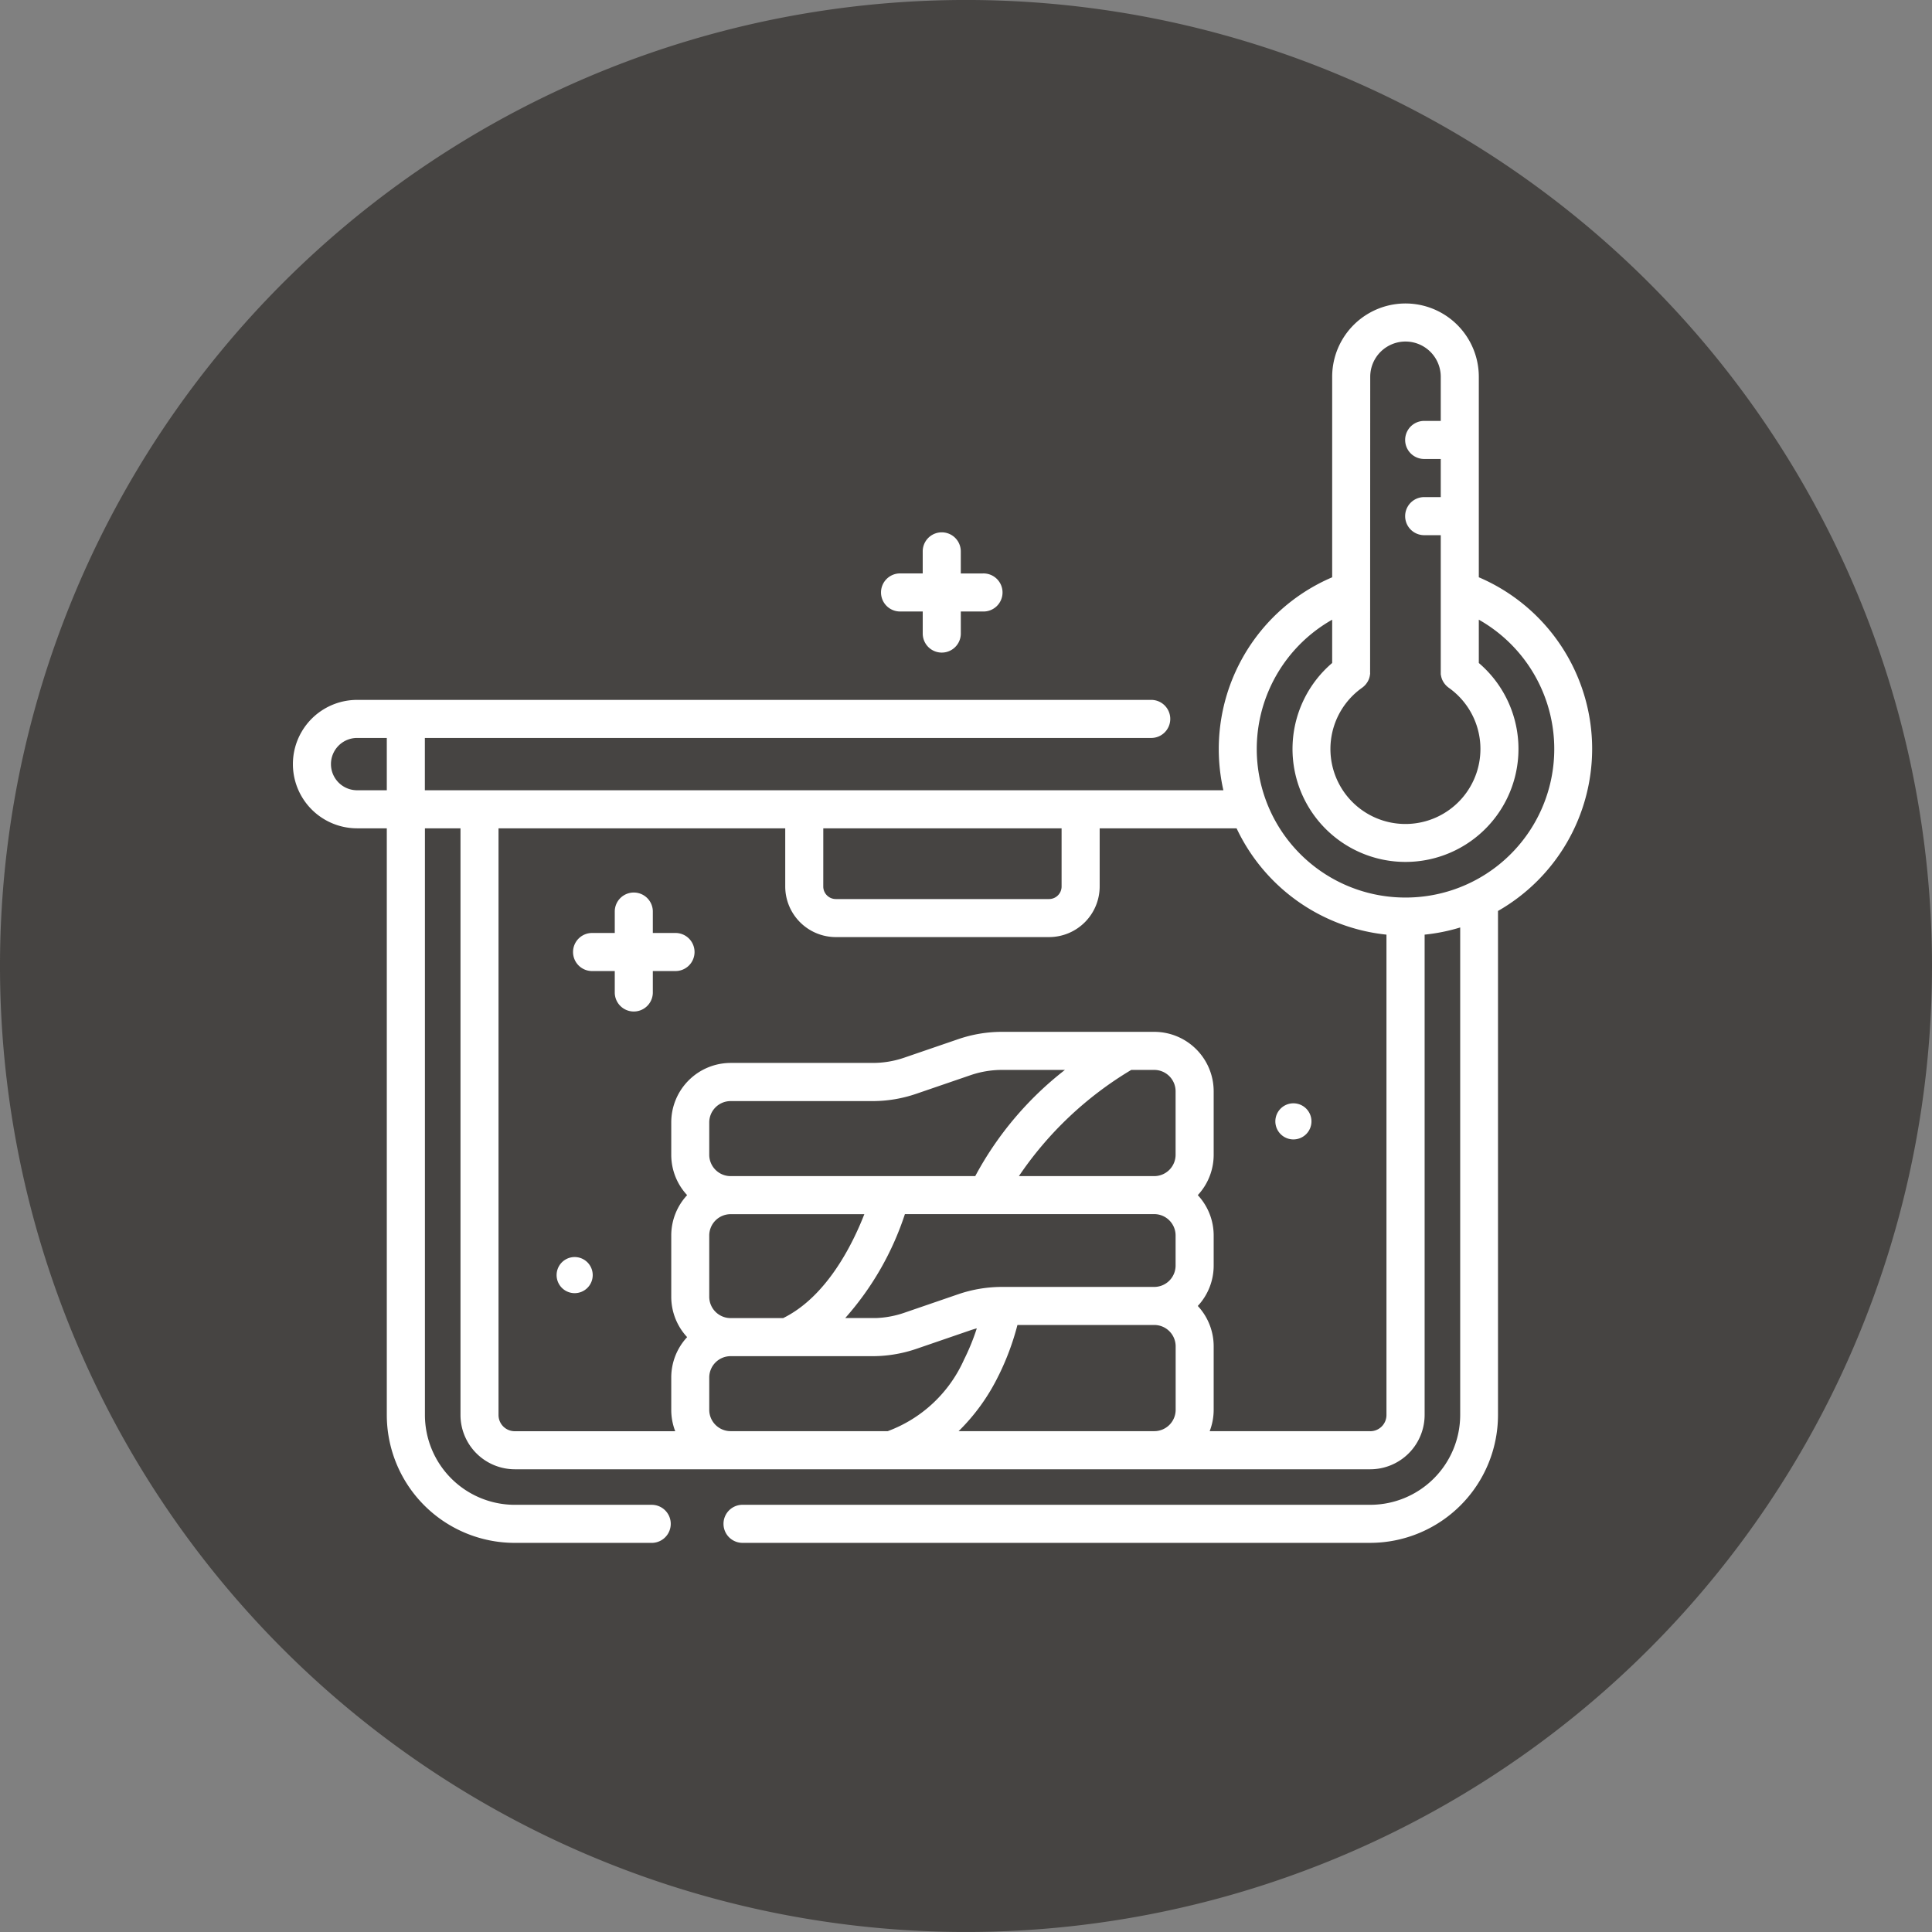 <svg xmlns="http://www.w3.org/2000/svg" xmlns:xlink="http://www.w3.org/1999/xlink" width="92.344" height="92.344" viewBox="0 0 92.344 92.344">
  <rect x="0" y="0" width="92.344" height="92.344" fill="#808080" stroke="none"/>
  <defs>
    <clipPath id="clip-path">
      <rect id="Rectángulo_401506" data-name="Rectángulo 401506" width="92.344" height="92.344" fill="none"/>
    </clipPath>
    <clipPath id="clip-path-2">
      <rect id="Rectángulo_401976" data-name="Rectángulo 401976" width="62.1" height="59.24" fill="none"/>
    </clipPath>
  </defs>
  <g id="Grupo_1102119" data-name="Grupo 1102119" transform="translate(-4471 10678.344)">
    <g id="Grupo_1099827" data-name="Grupo 1099827" transform="translate(4471 -10678.344)" clip-path="url(#clip-path)">
      <path id="Trazado_883915" data-name="Trazado 883915" d="M92.344,46.173A46.172,46.172,0,1,1,46.172,0,46.172,46.172,0,0,1,92.344,46.173" transform="translate(0 -0.001)" fill="#464442"/>
    </g>
    <g id="Grupo_1102080" data-name="Grupo 1102080" transform="translate(4485 -10663.839)">
      <g id="Grupo_1102079" data-name="Grupo 1102079" clip-path="url(#clip-path-2)">
        <path id="Trazado_895073" data-name="Trazado 895073" d="M38.683,72.894H37.629V71.84a.91.91,0,0,0-1.819,0v1.054H34.756a.91.91,0,1,0,0,1.819H35.81v1.054a.91.91,0,0,0,1.819,0V74.713h1.054a.91.91,0,1,0,0-1.819" transform="translate(-20.426 -42.805)" fill="#fff"/>
        <path id="Trazado_895074" data-name="Trazado 895074" d="M71.878,31.374h1.054v1.054a.91.91,0,0,0,1.82,0V31.374h1.054a.91.91,0,1,0,0-1.819H74.751V28.5a.91.91,0,0,0-1.82,0v1.054H71.878a.91.91,0,1,0,0,1.819" transform="translate(-42.828 -16.651)" fill="#fff"/>
        <path id="Trazado_895075" data-name="Trazado 895075" d="M119.289,96.415a.863.863,0,1,0,.863.863.863.863,0,0,0-.863-.863" transform="translate(-71.468 -58.185)" fill="#fff"/>
        <path id="Trazado_895076" data-name="Trazado 895076" d="M32.649,114.948a.863.863,0,1,0,.863.863.863.863,0,0,0-.863-.863" transform="translate(-19.182 -69.37)" fill="#fff"/>
        <path id="Trazado_895077" data-name="Trazado 895077" d="M62.1,21.292a8.923,8.923,0,0,0-5.417-8.205V3.505a3.5,3.5,0,1,0-7.009,0v9.583a8.926,8.926,0,0,0-5.2,10.179H6.307v-2.5H40.995a.91.91,0,1,0,0-1.819H3.069a3.069,3.069,0,0,0,0,6.138H4.488V53.129A6.117,6.117,0,0,0,10.6,59.24H17.18a.91.91,0,0,0,0-1.819H10.6a4.3,4.3,0,0,1-4.29-4.291V25.086h1.7V53.129A2.6,2.6,0,0,0,10.6,55.722H51.5a2.6,2.6,0,0,0,2.593-2.593V30.168a8.868,8.868,0,0,0,1.7-.343v23.3A4.3,4.3,0,0,1,51.5,57.42H21.461a.91.91,0,0,0,0,1.819H51.5A6.117,6.117,0,0,0,57.6,53.129V29.036A8.927,8.927,0,0,0,62.1,21.292M3.069,23.267a1.25,1.25,0,1,1,0-2.5H4.488v2.5ZM51.493,3.505a1.685,1.685,0,1,1,3.371,0V5.613h-.792a.91.91,0,0,0,0,1.82h.792V9.255h-.792a.91.91,0,0,0,0,1.82h.792v6.549c0,.01,0,.019,0,.028s0,.034,0,.052,0,.03.005.044,0,.028.007.042.007.033.01.049.006.025.01.036.01.033.015.048.009.024.013.036.012.03.019.044.012.025.019.038.013.025.021.038.016.027.025.04.014.022.022.032l.03.04.025.03c.011.012.021.025.033.036l.031.03.033.03.04.032.022.017a3.585,3.585,0,1,1-4.137,0l.022-.017.04-.032.033-.03.031-.03c.011-.011.022-.024.033-.036l.025-.03.03-.04.022-.032c.009-.013.017-.027.025-.04s.014-.025.021-.038.013-.025.019-.038.013-.029.019-.044.009-.024.013-.036.011-.032.015-.048.006-.024.009-.036.008-.032.011-.049,0-.028.007-.042,0-.029.005-.044,0-.034,0-.052,0-.018,0-.028ZM25.351,25.086h11.39v2.781a.6.6,0,0,1-.6.6H25.95a.6.6,0,0,1-.6-.6ZM41.169,36.634a1.022,1.022,0,0,1,1.021,1.02V40.69a1.022,1.022,0,0,1-1.021,1.02H34.7a17,17,0,0,1,5.372-5.077ZM19.9,51.337a1.022,1.022,0,0,1,1.021-1.021H27.7a6.4,6.4,0,0,0,.8-.05,6.477,6.477,0,0,0,1.3-.3l2.588-.889c.1-.034.2-.064.3-.091a10.546,10.546,0,0,1-.608,1.49A6.441,6.441,0,0,1,28.432,53.9H20.924A1.022,1.022,0,0,1,19.9,52.882Zm0-3.861V44.55a1.022,1.022,0,0,1,1.021-1.021h6.392c-.573,1.466-1.805,3.945-3.88,4.967H20.924A1.022,1.022,0,0,1,19.9,47.475M42.19,45.986a1.022,1.022,0,0,1-1.021,1.02H33.9a6.469,6.469,0,0,0-2.1.35l-2.588.889a4.653,4.653,0,0,1-1.318.248c-.064,0-.128,0-.192,0H26.4a14.081,14.081,0,0,0,2.852-4.967H41.169A1.022,1.022,0,0,1,42.19,44.55Zm-8.459,5.255a12.519,12.519,0,0,0,.9-2.416h6.541a1.023,1.023,0,0,1,1.021,1.021v3.036A1.022,1.022,0,0,1,41.169,53.9h-9.35a9.609,9.609,0,0,0,1.912-2.662M32.614,41.71H20.924A1.022,1.022,0,0,1,19.9,40.69V39.144a1.022,1.022,0,0,1,1.021-1.02H27.7a6.44,6.44,0,0,0,2.1-.351l2.59-.888a4.617,4.617,0,0,1,1.509-.251H36.9a16.008,16.008,0,0,0-4.287,5.077M51.5,53.9H43.819a2.828,2.828,0,0,0,.191-1.021V49.846a2.83,2.83,0,0,0-.759-1.93,2.829,2.829,0,0,0,.759-1.93V44.55a2.83,2.83,0,0,0-.759-1.931,2.827,2.827,0,0,0,.759-1.929V37.653a2.843,2.843,0,0,0-2.84-2.839H33.9a6.437,6.437,0,0,0-2.1.35l-2.59.888A4.616,4.616,0,0,1,27.7,36.3H20.924a2.843,2.843,0,0,0-2.84,2.839V40.69a2.827,2.827,0,0,0,.759,1.929,2.83,2.83,0,0,0-.759,1.931v2.925a2.83,2.83,0,0,0,.759,1.931,2.83,2.83,0,0,0-.759,1.931v1.545a2.828,2.828,0,0,0,.19,1.021H10.6a.774.774,0,0,1-.772-.774V25.086H23.532v2.781a2.421,2.421,0,0,0,2.418,2.418H36.143a2.421,2.421,0,0,0,2.418-2.418V25.086h6.544a8.942,8.942,0,0,0,7.164,5.082V53.129a.774.774,0,0,1-.774.774m1.684-25.508a7.1,7.1,0,0,1-3.505-13.28v2.069a5.4,5.4,0,1,0,7.009,0V15.114a7.1,7.1,0,0,1-3.5,13.281" fill="#fff"/>
      </g>
    </g>
  </g>
</svg>
